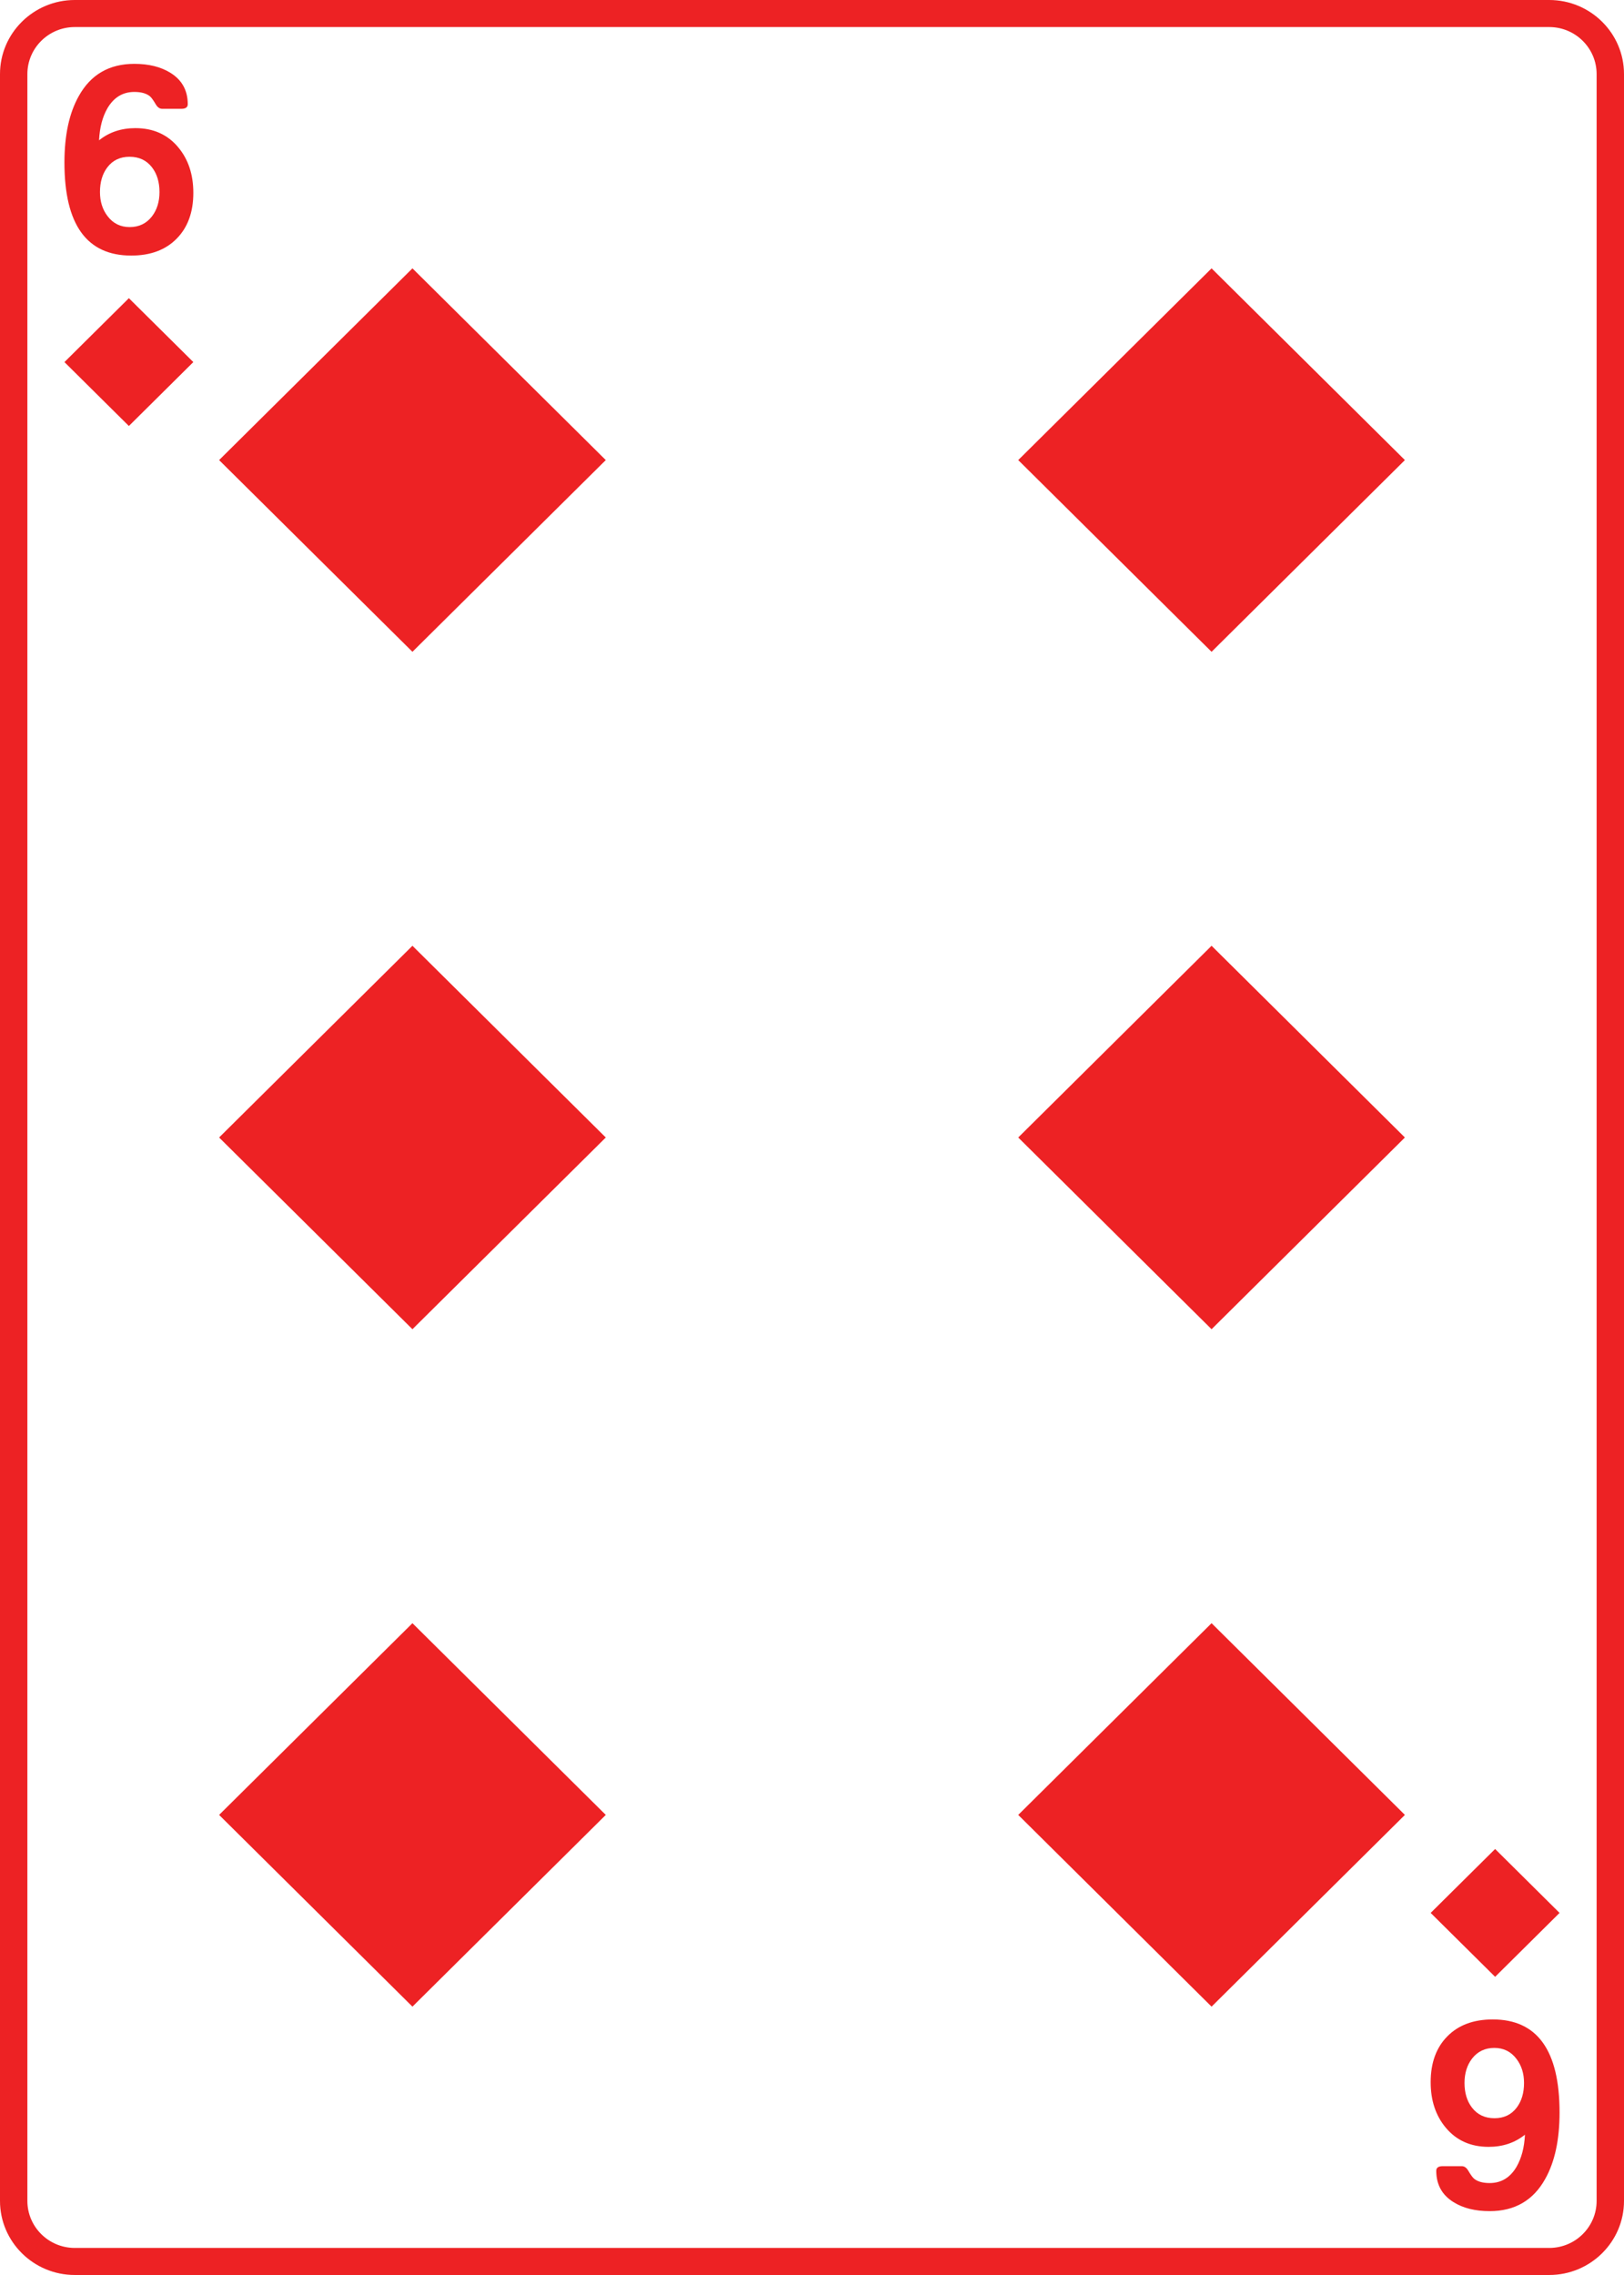 <?xml version="1.0" encoding="UTF-8"?>
<svg id="Layer_1" xmlns="http://www.w3.org/2000/svg" width="2.5in" height="3.5in" viewBox="0 0 180 252">
  <defs>
    <style>
      .cls-1 {
        fill: #ed2224;
      }
    </style>
  </defs>
  <path class="cls-1" d="M45.714,179.8l21.429,21.237-21.429,21.237-21.429-21.237s21.429-21.237,21.429-21.237ZM19.746,16.309c1.121,1.332,1.682,3.016,1.682,5.052,0,2.143-.618,3.836-1.854,5.081-1.226,1.245-2.903,1.867-5.03,1.867-4.934,0-7.402-3.436-7.402-10.307,0-3.03.532-5.487,1.595-7.369,1.322-2.374,3.373-3.561,6.151-3.561,1.61,0,2.946.333,4.01.999,1.274.791,1.912,1.95,1.912,3.474,0,.338-.235.507-.704.507h-2.127c-.278,0-.513-.159-.704-.478-.278-.473-.498-.777-.661-.912-.393-.318-.968-.478-1.725-.478-1.274,0-2.266.598-2.975,1.795-.556.965-.867,2.152-.934,3.561,1.121-.898,2.462-1.346,4.024-1.346,1.983,0,3.564.705,4.743,2.114ZM17.677,21.274c0-1.1-.273-2.007-.819-2.722-.604-.791-1.437-1.187-2.501-1.187-1.054-0-1.878.396-2.472,1.187-.537.714-.805,1.621-.805,2.722,0,1.052.283,1.945.848,2.678.613.801,1.428,1.202,2.443,1.202,1.035,0,1.859-.396,2.472-1.187.556-.724.834-1.621.834-2.693ZM24.285,126l21.429,21.237,21.429-21.237-21.429-21.237-21.429,21.237ZM21.428,21.361v-0.0 0ZM7.142,40.108l7.143,7.079,7.143-7.079-7.143-7.079s-7.143,7.079-7.143,7.079ZM112.858,201.037l21.429,21.237,21.429-21.237-21.429-21.237-21.429,21.237ZM24.285,50.963l21.429,21.237,21.429-21.237-21.429-21.237-21.429,21.237ZM180,8.203v235.593c0,4.523-3.717,8.203-8.284,8.203H8.285c-4.568,0-8.285-3.68-8.285-8.203V8.203C0,3.68,3.716,0,8.285,0h163.431c4.568,0,8.284,3.68,8.284,8.203ZM176.965,8.203c0-2.87-2.355-5.206-5.249-5.206H8.285c-2.895,0-5.25,2.335-5.25,5.206v235.593c0,2.87,2.355,5.206,5.25,5.206h163.431c2.894,0,5.249-2.335,5.249-5.206V8.203ZM172.858,233.997c0,3.03-.532,5.487-1.595,7.369-1.322,2.374-3.373,3.561-6.151,3.561-1.61,0-2.946-.333-4.01-.999-1.274-.791-1.911-1.949-1.911-3.474,0-.338.235-.507.704-.507h2.127c.278,0,.513.159.704.478.278.473.498.777.661.912.393.319.968.478,1.725.478,1.274,0,2.266-.598,2.975-1.795.556-.965.867-2.152.934-3.561-1.121.898-2.462,1.346-4.024,1.346-1.983,0-3.564-.705-4.743-2.114-1.121-1.332-1.682-3.016-1.682-5.052,0-2.143.618-3.836,1.854-5.081,1.226-1.245,2.903-1.867,5.03-1.867,4.934,0,7.402,3.436,7.402,10.307ZM168.92,230.726c0-1.052-.283-1.945-.848-2.678-.613-.801-1.428-1.202-2.443-1.202-1.035,0-1.859.396-2.472,1.187-.556.724-.834,1.621-.834,2.693h0v0c0,1.1.273,2.007.819,2.722.604.791,1.437,1.187,2.501,1.187,1.054 0,1.878-.396,2.472-1.187.537-.714.805-1.621.805-2.722ZM158.572,211.892l7.143,7.079,7.143-7.079-7.143-7.079-7.143,7.079ZM112.858,50.963l21.429,21.237,21.429-21.237-21.429-21.237-21.429,21.237ZM112.858,126l21.429,21.237,21.429-21.237-21.429-21.237-21.429,21.237Z"/>
</svg>